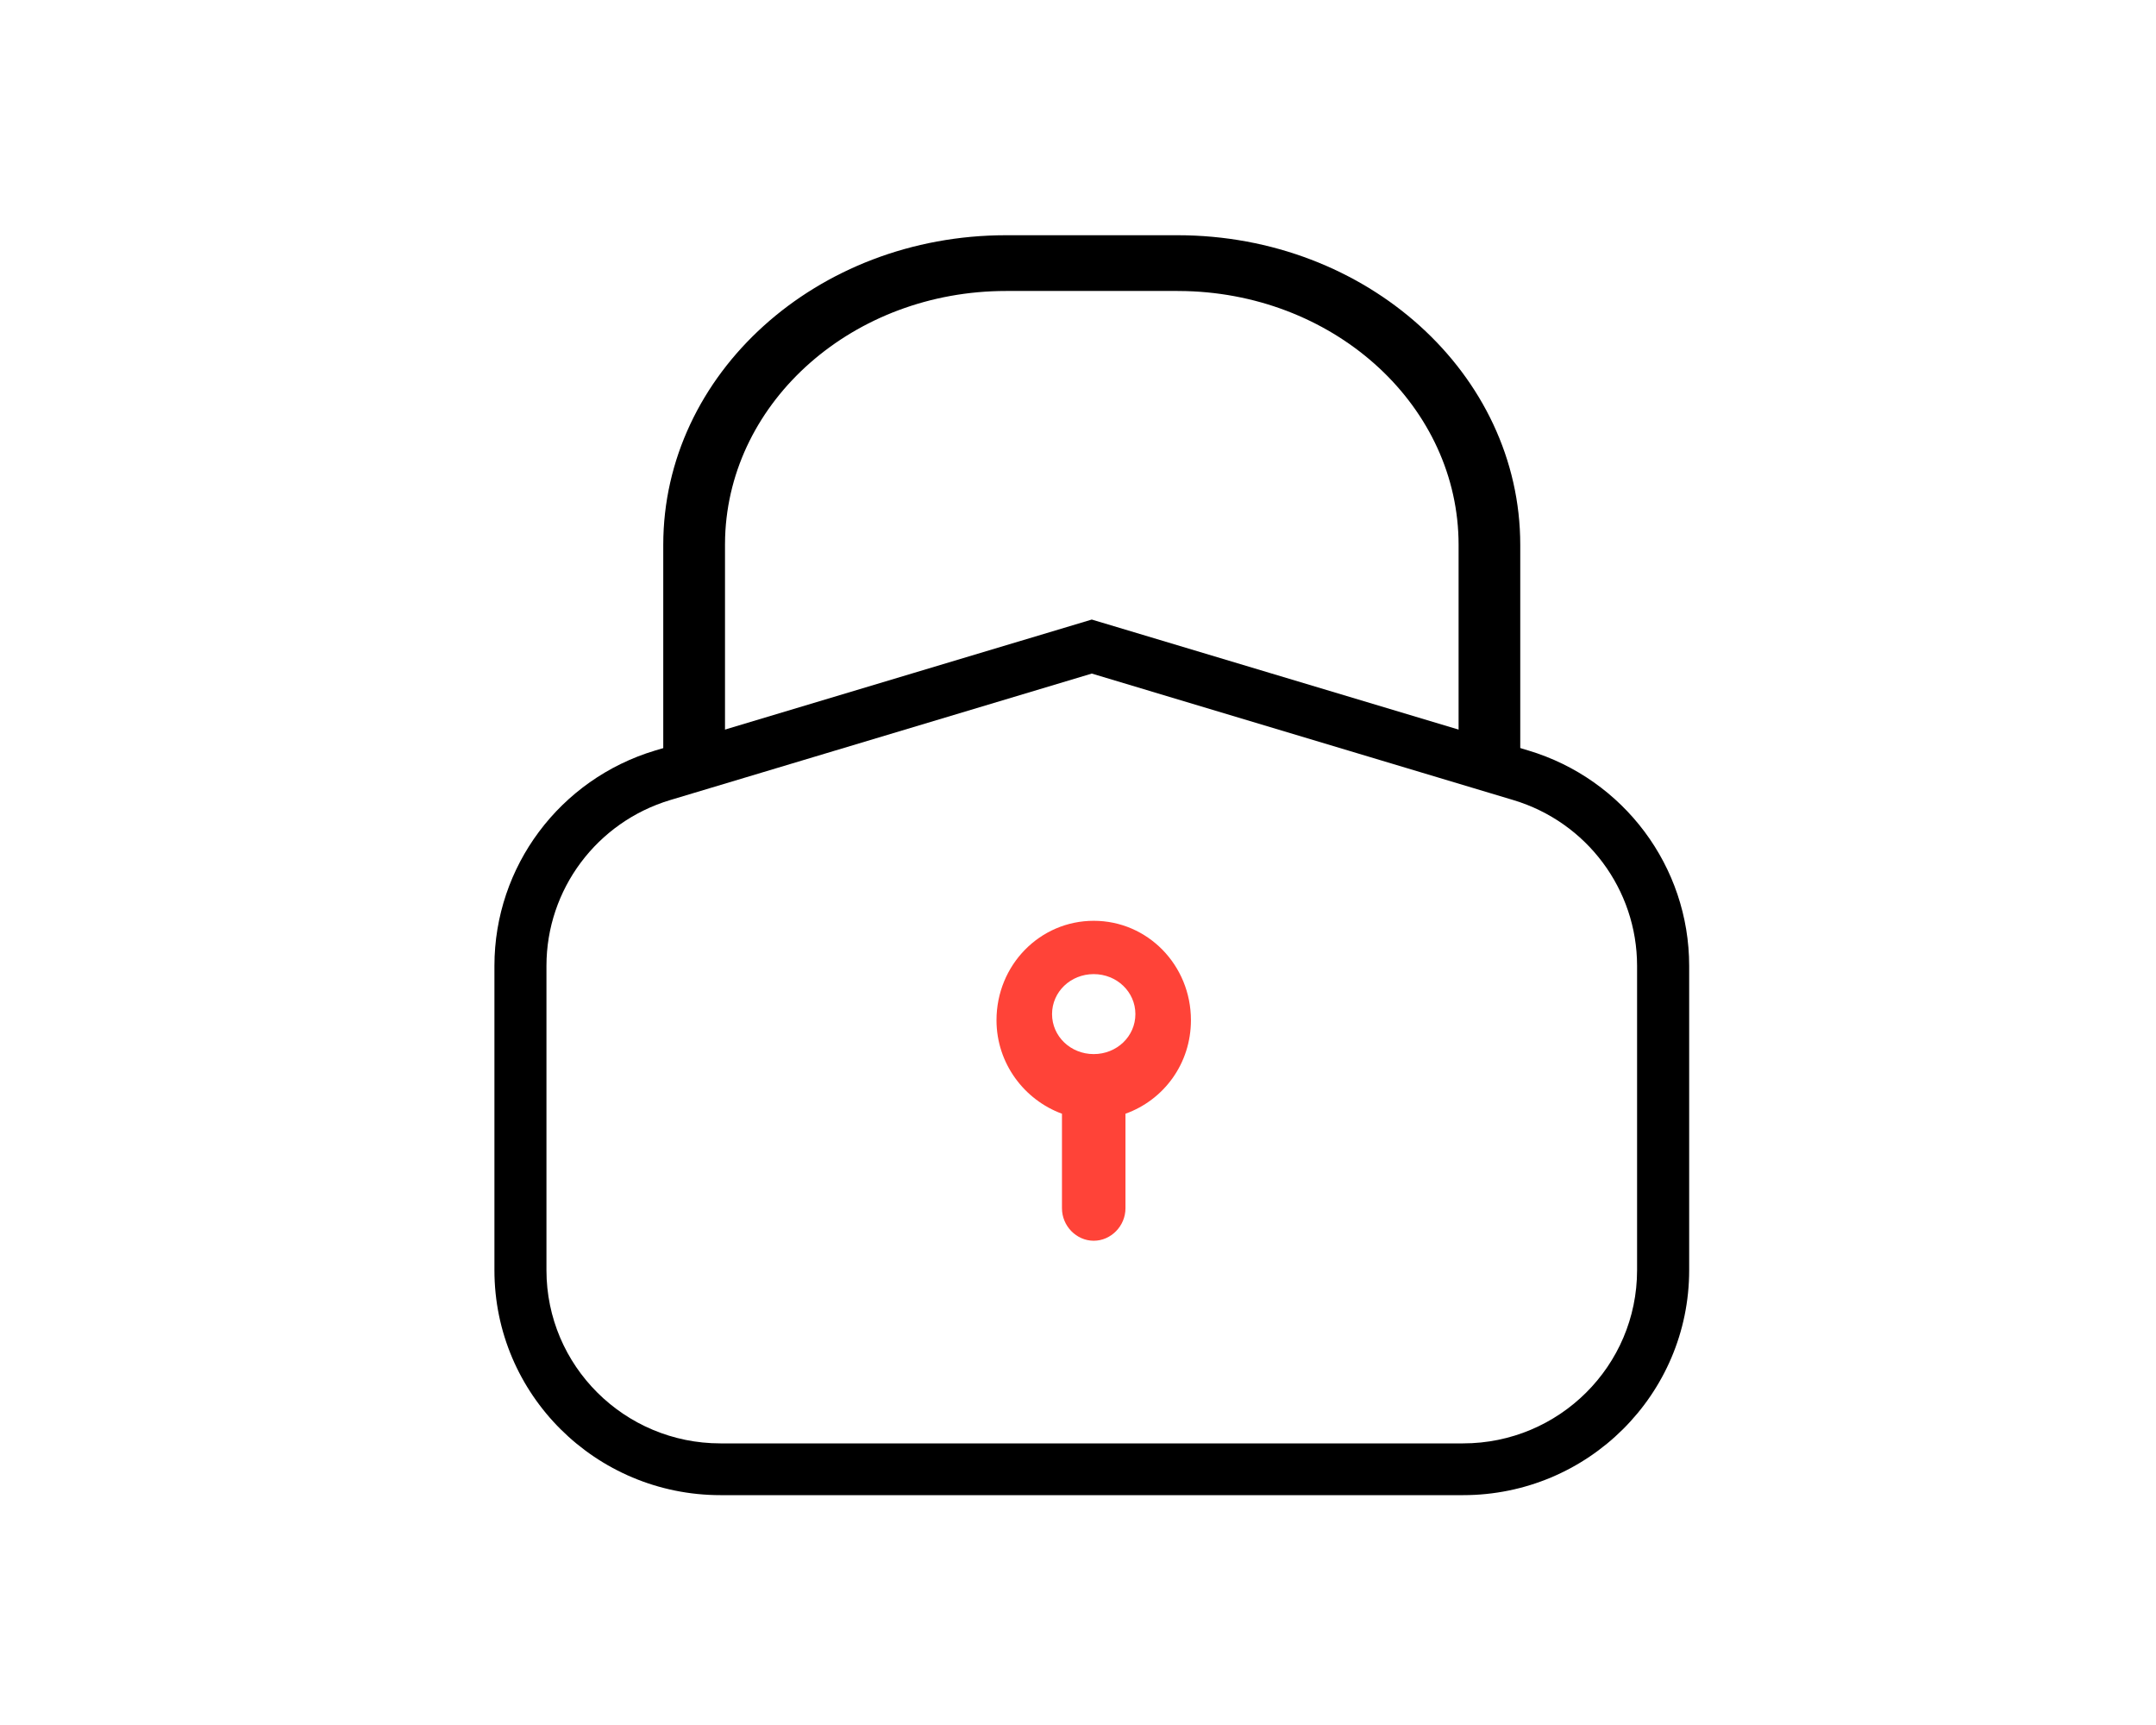 <svg height="44" viewBox="0 0 55 44" width="55" xmlns="http://www.w3.org/2000/svg"><g fill="none" transform="translate(12 6)"><path d="m15.901 17.487c-1.375 0-2.48 1.13-2.48 2.536 0 1.105.712 2.034 1.67 2.385v2.411c0 .452.368.829.81.829.442 0 .81-.377.81-.829v-2.411c.982-.352 1.67-1.281 1.67-2.385 0-1.406-1.105-2.536-2.48-2.536zm0 3.4c-.59 0-1.063-.453-1.063-1.02 0-.567.472-1.02 1.063-1.02.59 0 1.063.453 1.063 1.02 0 .567-.472 1.02-1.063 1.02z" fill="#ff4338"/><g fill="#000"><path d="m18.037 0c4.83 0 8.745 3.536 8.745 7.898v6.092l-11.155-2.933-10.707 2.933v-6.092c0-4.362 3.915-7.898 8.745-7.898zm0 1.422h-4.372c-3.887 0-7.052 2.793-7.167 6.278l-.003.198v5.558l9.133-2.399 9.581 2.436v-5.595c0-3.51-3.093-6.368-6.952-6.473z"/><path d="m26.987 13.143-11.136-3.34-11.136 3.34c-2.436.731-4.102 2.962-4.102 5.493v7.764c0 3.168 2.582 5.737 5.768 5.737h18.942c3.185 0 5.768-2.569 5.768-5.737v-7.764c0-2.53-1.667-4.762-4.102-5.493zm-21.889 1.264 10.753-3.226 10.753 3.226c1.875.562 3.158 2.281 3.158 4.229v7.764c0 2.439-1.988 4.417-4.44 4.417h-18.942c-2.452 0-4.44-1.978-4.44-4.417v-7.764c0-1.948 1.283-3.666 3.158-4.229z"/></g></g></svg>